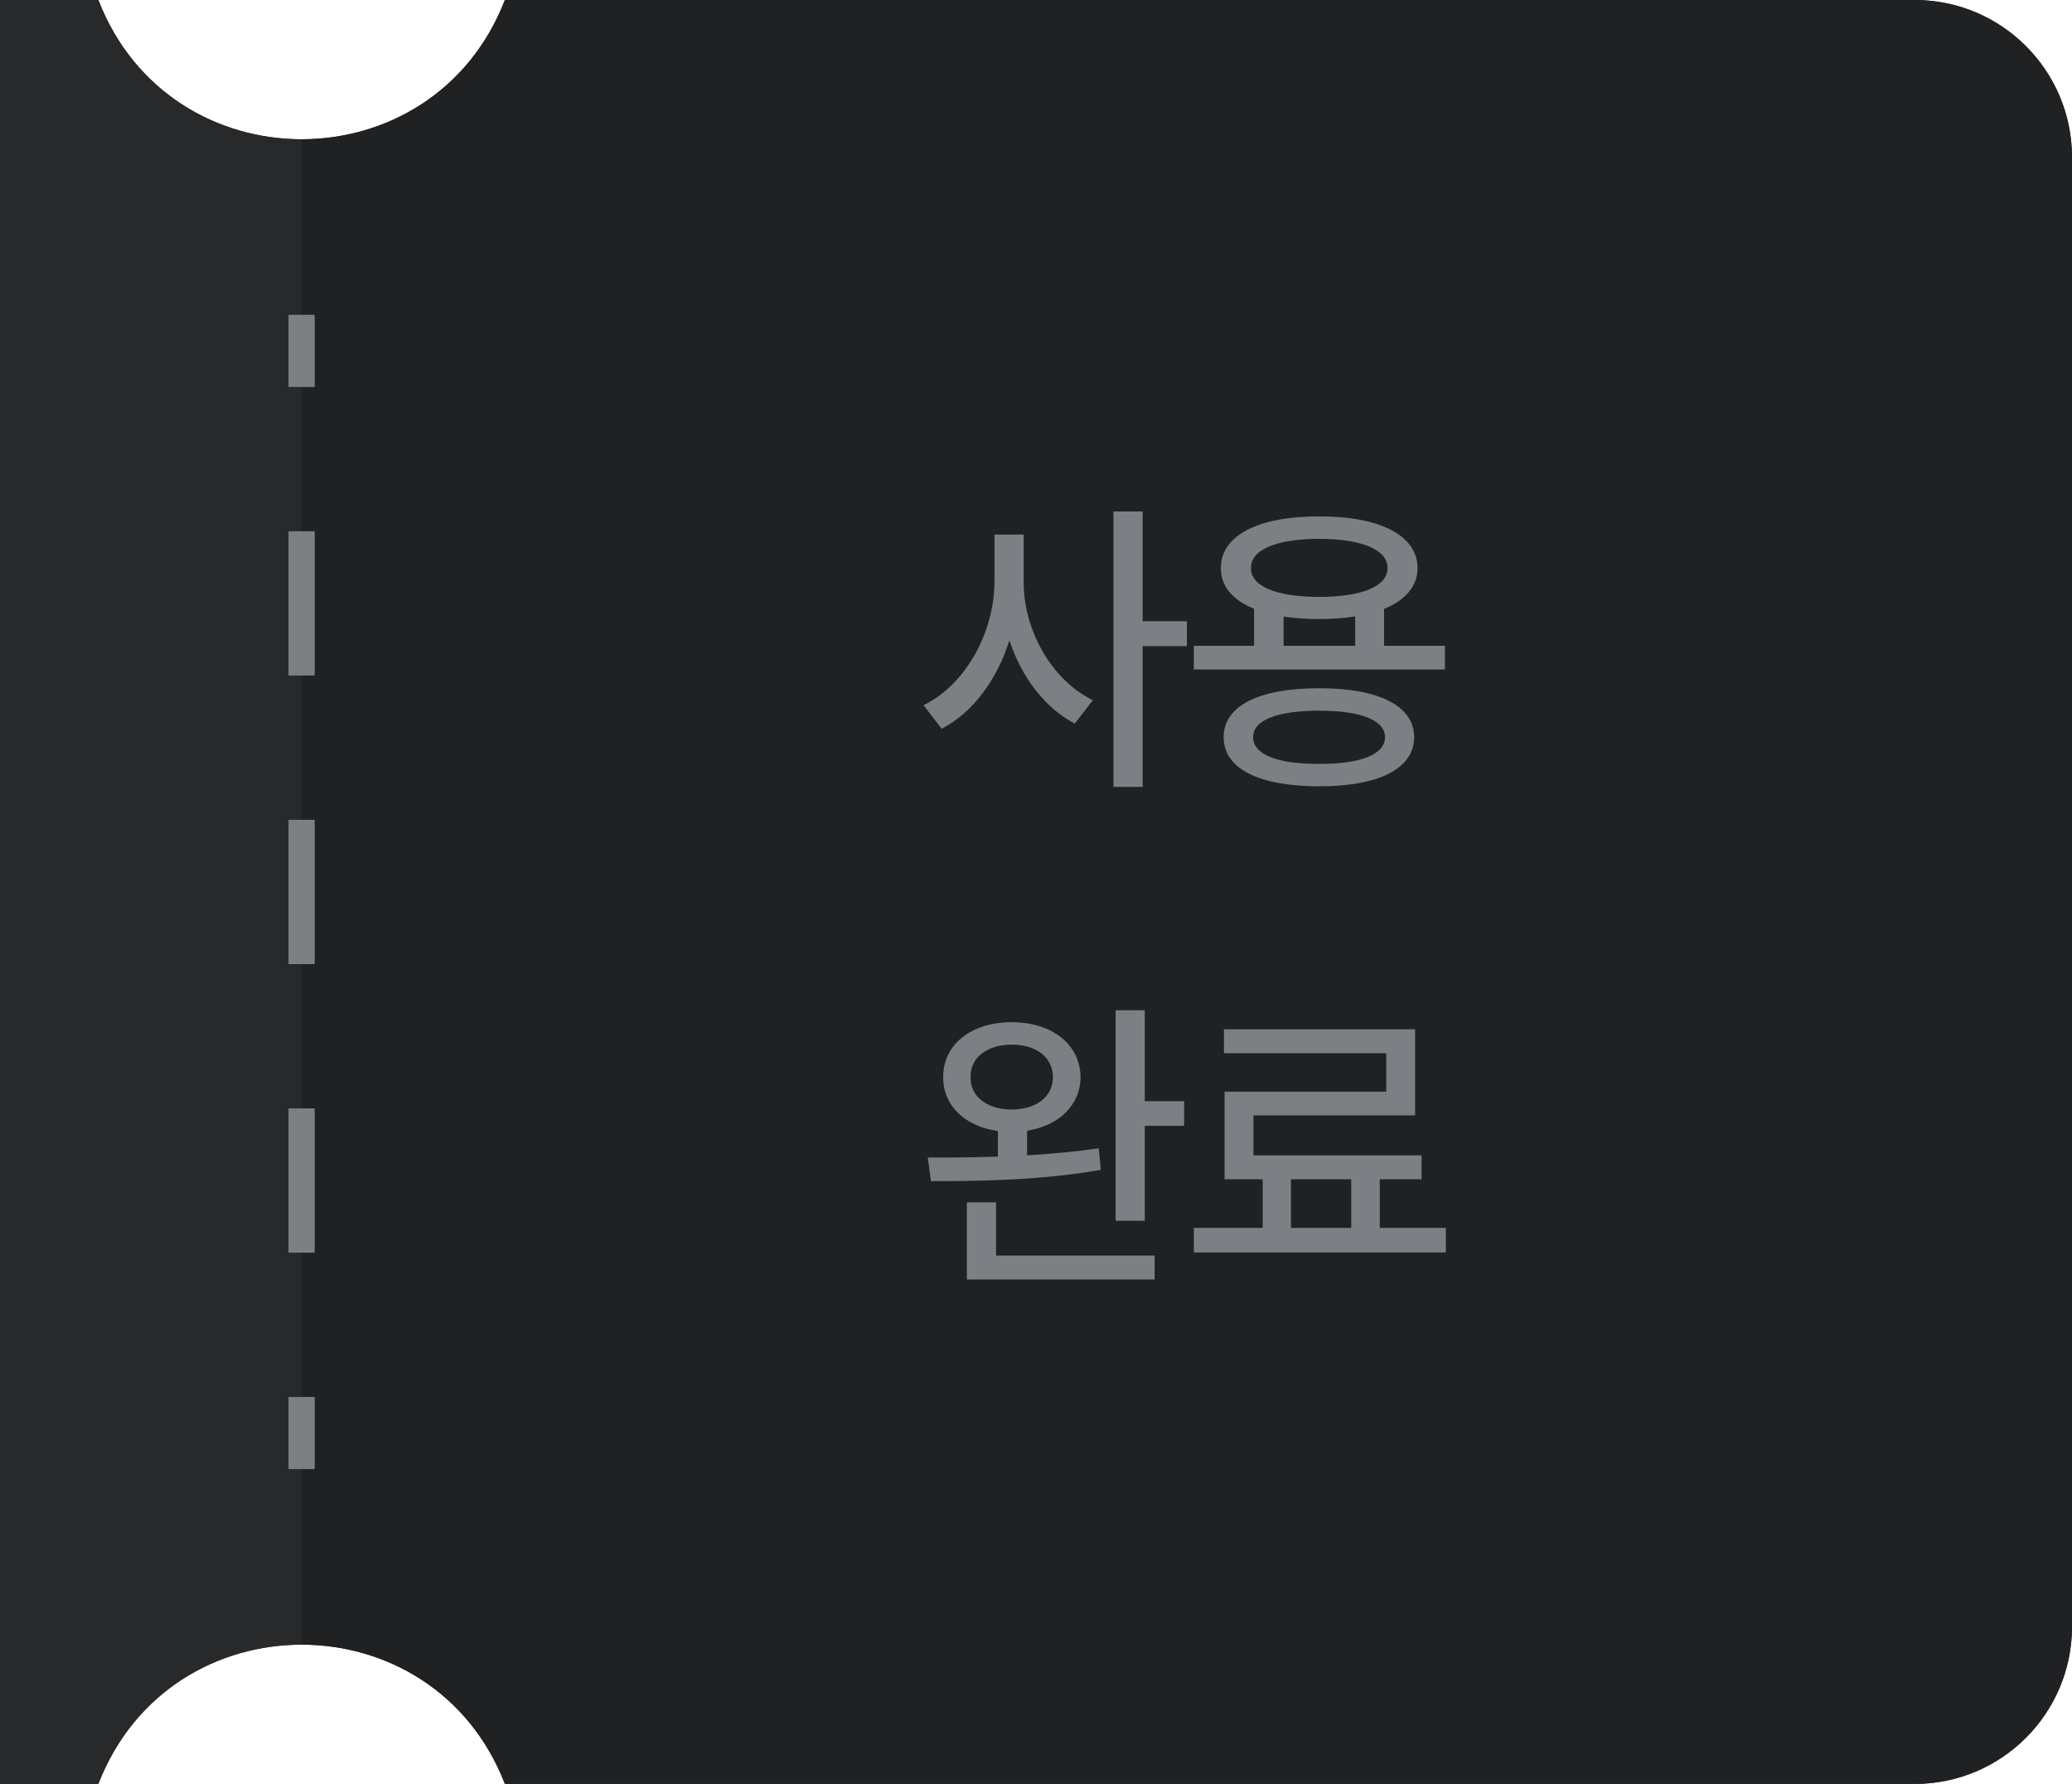 <svg width="79" height="68" viewBox="0 0 79 68" fill="none" xmlns="http://www.w3.org/2000/svg">
<path d="M3.75 0C6.493 7.078 16.507 7.078 19.25 0H73C76.314 0 79 2.686 79 6V62C79 65.314 76.314 68 73 68H19.25C16.507 60.922 6.493 60.922 3.75 68H0V0H3.75Z" fill="#28292A"/>
<path d="M3.75 0C6.493 7.078 16.507 7.078 19.25 0H73C76.314 0 79 2.686 79 6V62C79 65.314 76.314 68 73 68H19.25C16.507 60.922 6.493 60.922 3.75 68H0V0H3.75Z" fill="url(#paint0_linear_9981_25116)"/>
<path d="M12 56H11V53.25H12V56Z" fill="#7C7F83"/>
<path d="M37.977 47.859H44.023V48.773H36.863V45.832H37.977V47.859Z" fill="#7C7F83"/>
<path d="M12 47.75H11V42.25H12V47.75Z" fill="#7C7F83"/>
<path fill-rule="evenodd" clip-rule="evenodd" d="M53.955 42.516H47.791V44.039H54.201V44.953H52.607V46.805H55.127V47.742H45.518V46.805H48.143V44.953H46.69V41.613H52.853V40.148H46.666V39.234H53.955V42.516ZM49.221 46.805H51.518V44.953H49.221V46.805Z" fill="#7C7F83"/>
<path d="M43.648 41.977H45.148V42.914H43.648V46.535H42.535V38.508H43.648V41.977Z" fill="#7C7F83"/>
<path fill-rule="evenodd" clip-rule="evenodd" d="M38.574 38.965C40.109 38.965 41.188 39.809 41.199 41.062C41.188 42.129 40.379 42.908 39.16 43.102V44.039C40.086 43.986 41.023 43.898 41.891 43.77L41.973 44.59C39.77 44.988 37.297 45.029 35.492 45.023L35.375 44.121C36.16 44.127 37.08 44.121 38.047 44.086V43.113C36.793 42.938 35.955 42.147 35.961 41.062C35.955 39.809 37.033 38.965 38.574 38.965ZM38.574 39.82C37.648 39.82 36.992 40.301 37.004 41.062C36.992 41.807 37.648 42.293 38.574 42.293C39.506 42.293 40.145 41.807 40.145 41.062C40.145 40.301 39.506 39.82 38.574 39.82Z" fill="#7C7F83"/>
<path d="M12 36.75H11V31.25H12V36.75Z" fill="#7C7F83"/>
<path d="M43.566 23.68H45.254V24.629H43.566V29.996H42.453V19.496H43.566V23.68Z" fill="#7C7F83"/>
<path fill-rule="evenodd" clip-rule="evenodd" d="M50.299 26.234C52.555 26.234 53.914 26.896 53.92 28.098C53.914 29.311 52.555 29.973 50.299 29.973C48.014 29.973 46.654 29.311 46.654 28.098C46.654 26.896 48.014 26.234 50.299 26.234ZM50.299 27.09C48.694 27.09 47.773 27.453 47.779 28.098C47.773 28.754 48.694 29.129 50.299 29.117C51.881 29.129 52.807 28.754 52.807 28.098C52.807 27.453 51.881 27.09 50.299 27.09Z" fill="#7C7F83"/>
<path d="M39.031 22.168C39.02 24.025 40.103 25.93 41.668 26.691L40.977 27.582C39.834 26.984 38.949 25.812 38.486 24.412C38.018 25.9 37.098 27.16 35.902 27.781L35.211 26.879C36.822 26.105 37.912 24.09 37.918 22.168V20.375H39.031V22.168Z" fill="#7C7F83"/>
<path d="M12 25.75H11V20.25H12V25.75Z" fill="#7C7F83"/>
<path fill-rule="evenodd" clip-rule="evenodd" d="M50.299 19.684C52.602 19.678 54.043 20.404 54.049 21.652C54.043 22.35 53.586 22.877 52.772 23.211V24.617H55.092V25.52H45.518V24.617H47.815V23.205C47 22.877 46.543 22.35 46.549 21.652C46.543 20.404 47.99 19.678 50.299 19.684ZM51.67 23.498C51.26 23.562 50.797 23.598 50.299 23.598C49.807 23.598 49.349 23.562 48.94 23.504V24.617H51.67V23.498ZM50.299 20.539C48.664 20.545 47.691 20.949 47.697 21.652C47.691 22.355 48.664 22.748 50.299 22.754C51.922 22.748 52.906 22.355 52.9 21.652C52.906 20.949 51.922 20.545 50.299 20.539Z" fill="#7C7F83"/>
<path d="M12 14.75H11V12H12V14.75Z" fill="#7C7F83"/>
<defs>
<linearGradient id="paint0_linear_9981_25116" x1="79" y1="34" x2="11.5" y2="34" gradientUnits="userSpaceOnUse">
<stop stop-color="#1F2123"/>
<stop offset="1" stop-color="#1F2123"/>
<stop offset="1" stop-color="#28292A"/>
</linearGradient>
</defs>
</svg>
